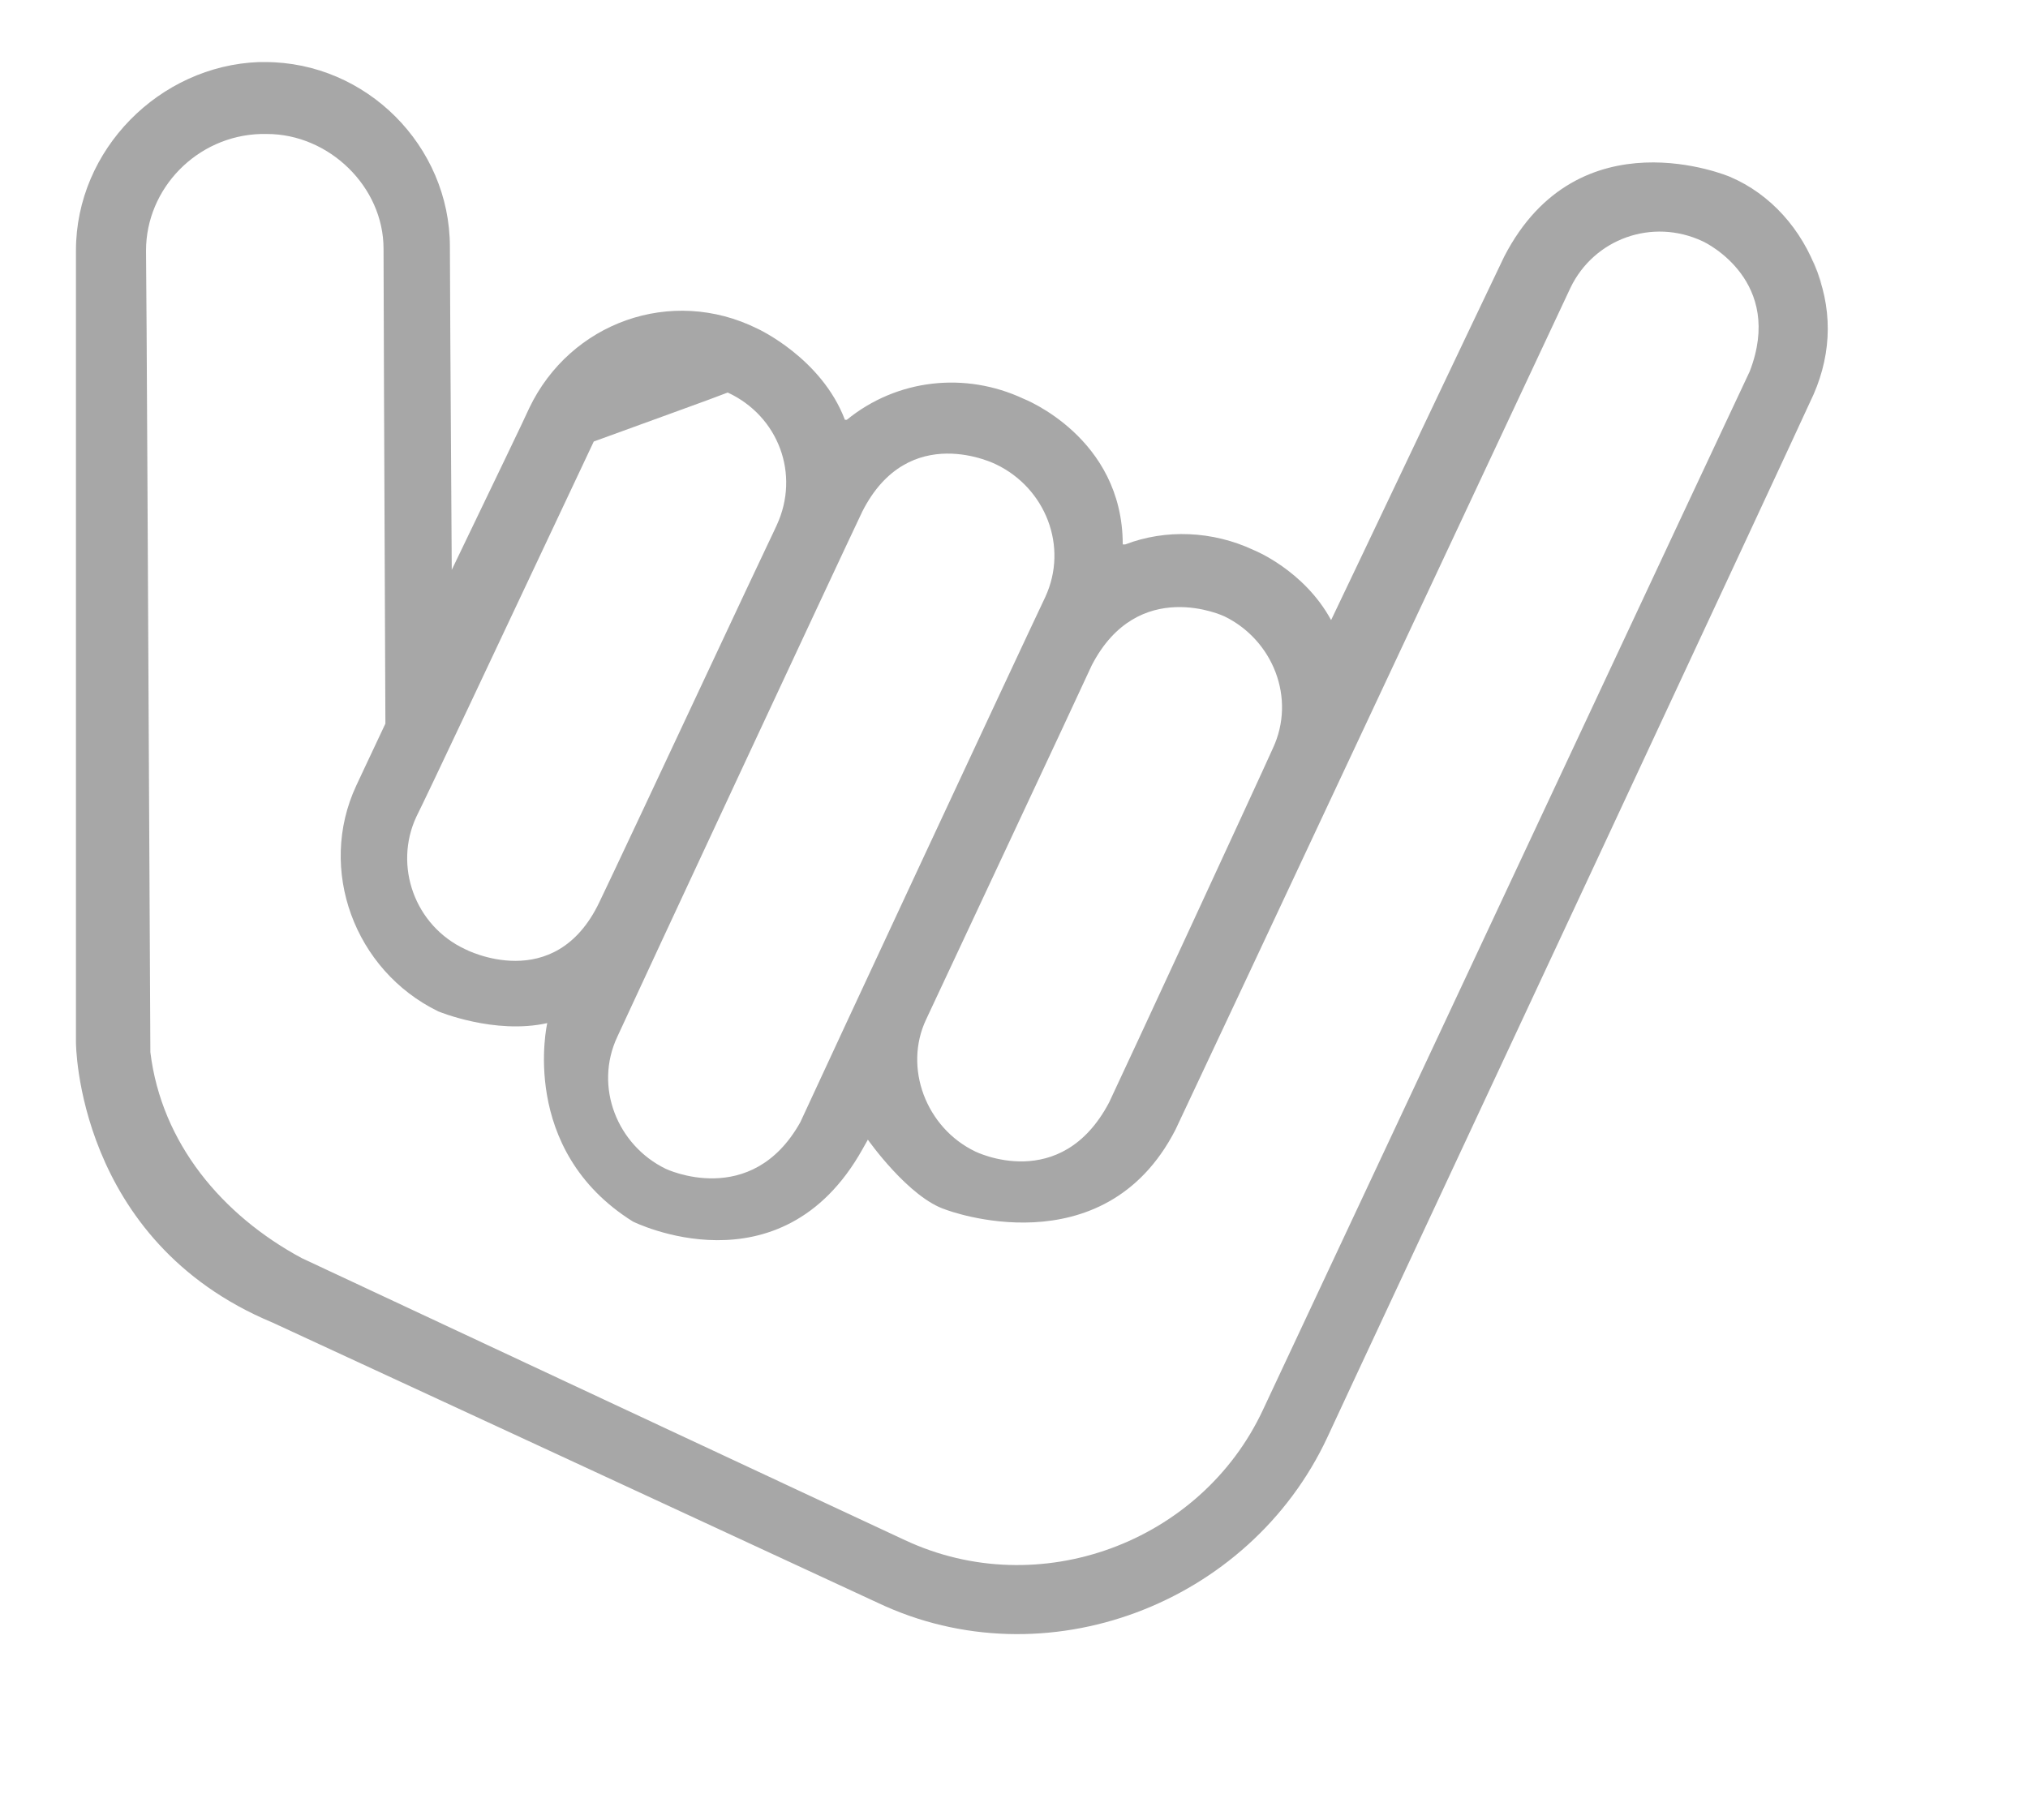 <?xml version="1.0" encoding="UTF-8" standalone="no"?>
<!DOCTYPE svg PUBLIC "-//W3C//DTD SVG 1.1//EN" "http://www.w3.org/Graphics/SVG/1.1/DTD/svg11.dtd">
<svg version="1.1" xmlns="http://www.w3.org/2000/svg" xmlns:xlink="http://www.w3.org/1999/xlink" preserveAspectRatio="xMidYMid meet" viewBox="111.184 542.499 32.245 29.357" width="28.25" height="25.36"><defs><path d="M138.85 545.35C138.85 545.35 136.41 544.31 135.21 546.64C134.93 547.22 132.7 551.92 132.42 552.5C131.98 551.69 131.17 551.37 131.17 551.37C130.51 551.06 129.75 551.03 129.1 551.28C129.09 551.28 129.07 551.28 129.06 551.28C129.06 549.55 127.46 548.93 127.46 548.93C126.52 548.49 125.42 548.61 124.61 549.27C124.61 549.27 124.58 549.27 124.58 549.27C124.2 548.27 123.17 547.8 123.17 547.8C121.78 547.11 120.15 547.7 119.49 549.08C119.41 549.26 118.99 550.13 118.24 551.69C118.22 548.56 118.21 546.83 118.21 546.48C118.21 544.85 116.86 543.5 115.23 543.5C115.22 543.5 115.14 543.5 115.13 543.5C113.53 543.56 112.18 544.91 112.18 546.54C112.18 547.82 112.18 558.03 112.18 559.31C112.18 559.31 112.18 562.51 115.35 563.83C115.35 563.83 115.35 563.83 115.35 563.83C121.21 566.54 124.46 568.05 125.11 568.35C127.81 569.63 131.1 568.38 132.36 565.68C132.65 565.05 134.13 561.89 136.78 556.21L136.78 556.21C138.8 551.88 139.92 549.47 140.14 548.99C140.48 548.3 140.52 547.58 140.26 546.89C140.01 546.2 140.52 547.58 140.26 546.89C140.01 546.2 139.51 545.63 138.85 545.35ZM131.48 554.57C131.22 555.15 129.11 559.71 128.84 560.28C128.06 561.76 126.68 561.07 126.68 561.07C125.89 560.69 125.52 559.72 125.89 558.94C126.16 558.36 128.3 553.8 128.56 553.23C129.31 551.78 130.7 552.44 130.7 552.44C131.48 552.82 131.86 553.76 131.48 554.57ZM127.81 552.13C127.41 552.97 124.25 559.75 123.86 560.6C123.07 562.01 121.69 561.35 121.69 561.35C120.91 560.97 120.53 560.03 120.91 559.22C121.3 558.37 124.46 551.59 124.86 550.75C125.61 549.27 127.02 549.99 127.02 549.99C127.81 550.37 128.19 551.31 127.81 552.13ZM122.69 548.83C123.51 549.21 123.86 550.15 123.48 550.97C123.45 551.04 123.28 551.39 122.98 552.03C121.57 555.04 120.78 556.72 120.62 557.05C119.9 558.56 118.46 557.81 118.46 557.81C117.64 557.43 117.3 556.46 117.67 555.67C117.87 555.27 118.82 553.25 120.53 549.62C121.68 549.2 122.41 548.94 122.69 548.83ZM131.32 565.24C131.32 565.24 131.32 565.24 131.32 565.24C130.32 567.38 127.71 568.35 125.55 567.34C124.58 566.89 116.8 563.25 115.82 562.79C114.54 562.1 113.56 560.94 113.38 559.47C113.38 559.47 113.38 559.47 113.38 559.47C113.34 551.71 113.32 547.4 113.31 546.54C113.31 545.54 114.13 544.69 115.16 544.66C115.17 544.66 115.25 544.66 115.26 544.66C116.26 544.66 117.14 545.51 117.14 546.51C117.14 547.02 117.15 549.57 117.17 554.17C116.89 554.77 116.73 555.1 116.7 555.17C116.07 556.52 116.67 558.15 118.02 558.81C118.02 558.81 118.93 559.19 119.78 559C119.78 559 119.31 561.04 121.16 562.2C121.16 562.2 123.54 563.39 124.86 561.04C124.87 561.02 124.94 560.9 124.95 560.88C124.95 560.88 125.61 561.82 126.21 562.01C126.21 562.01 128.75 562.98 129.91 560.72C130.55 559.37 135.64 548.5 136.28 547.14C136.66 546.35 137.6 546.01 138.41 546.39C138.48 546.42 139.73 547.04 139.17 548.49C138.12 550.72 135.51 556.31 131.32 565.24Z" id="b1zIKsgO8K"></path></defs><g><g><use xlink:href="#b1zIKsgO8K" opacity="1" fill="#a7a7a7" fill-opacity="1"></use><g><use xlink:href="#b1zIKsgO8K" opacity="1" fill-opacity="0" stroke="#000000" stroke-width="1" stroke-opacity="0"></use></g></g></g></svg>